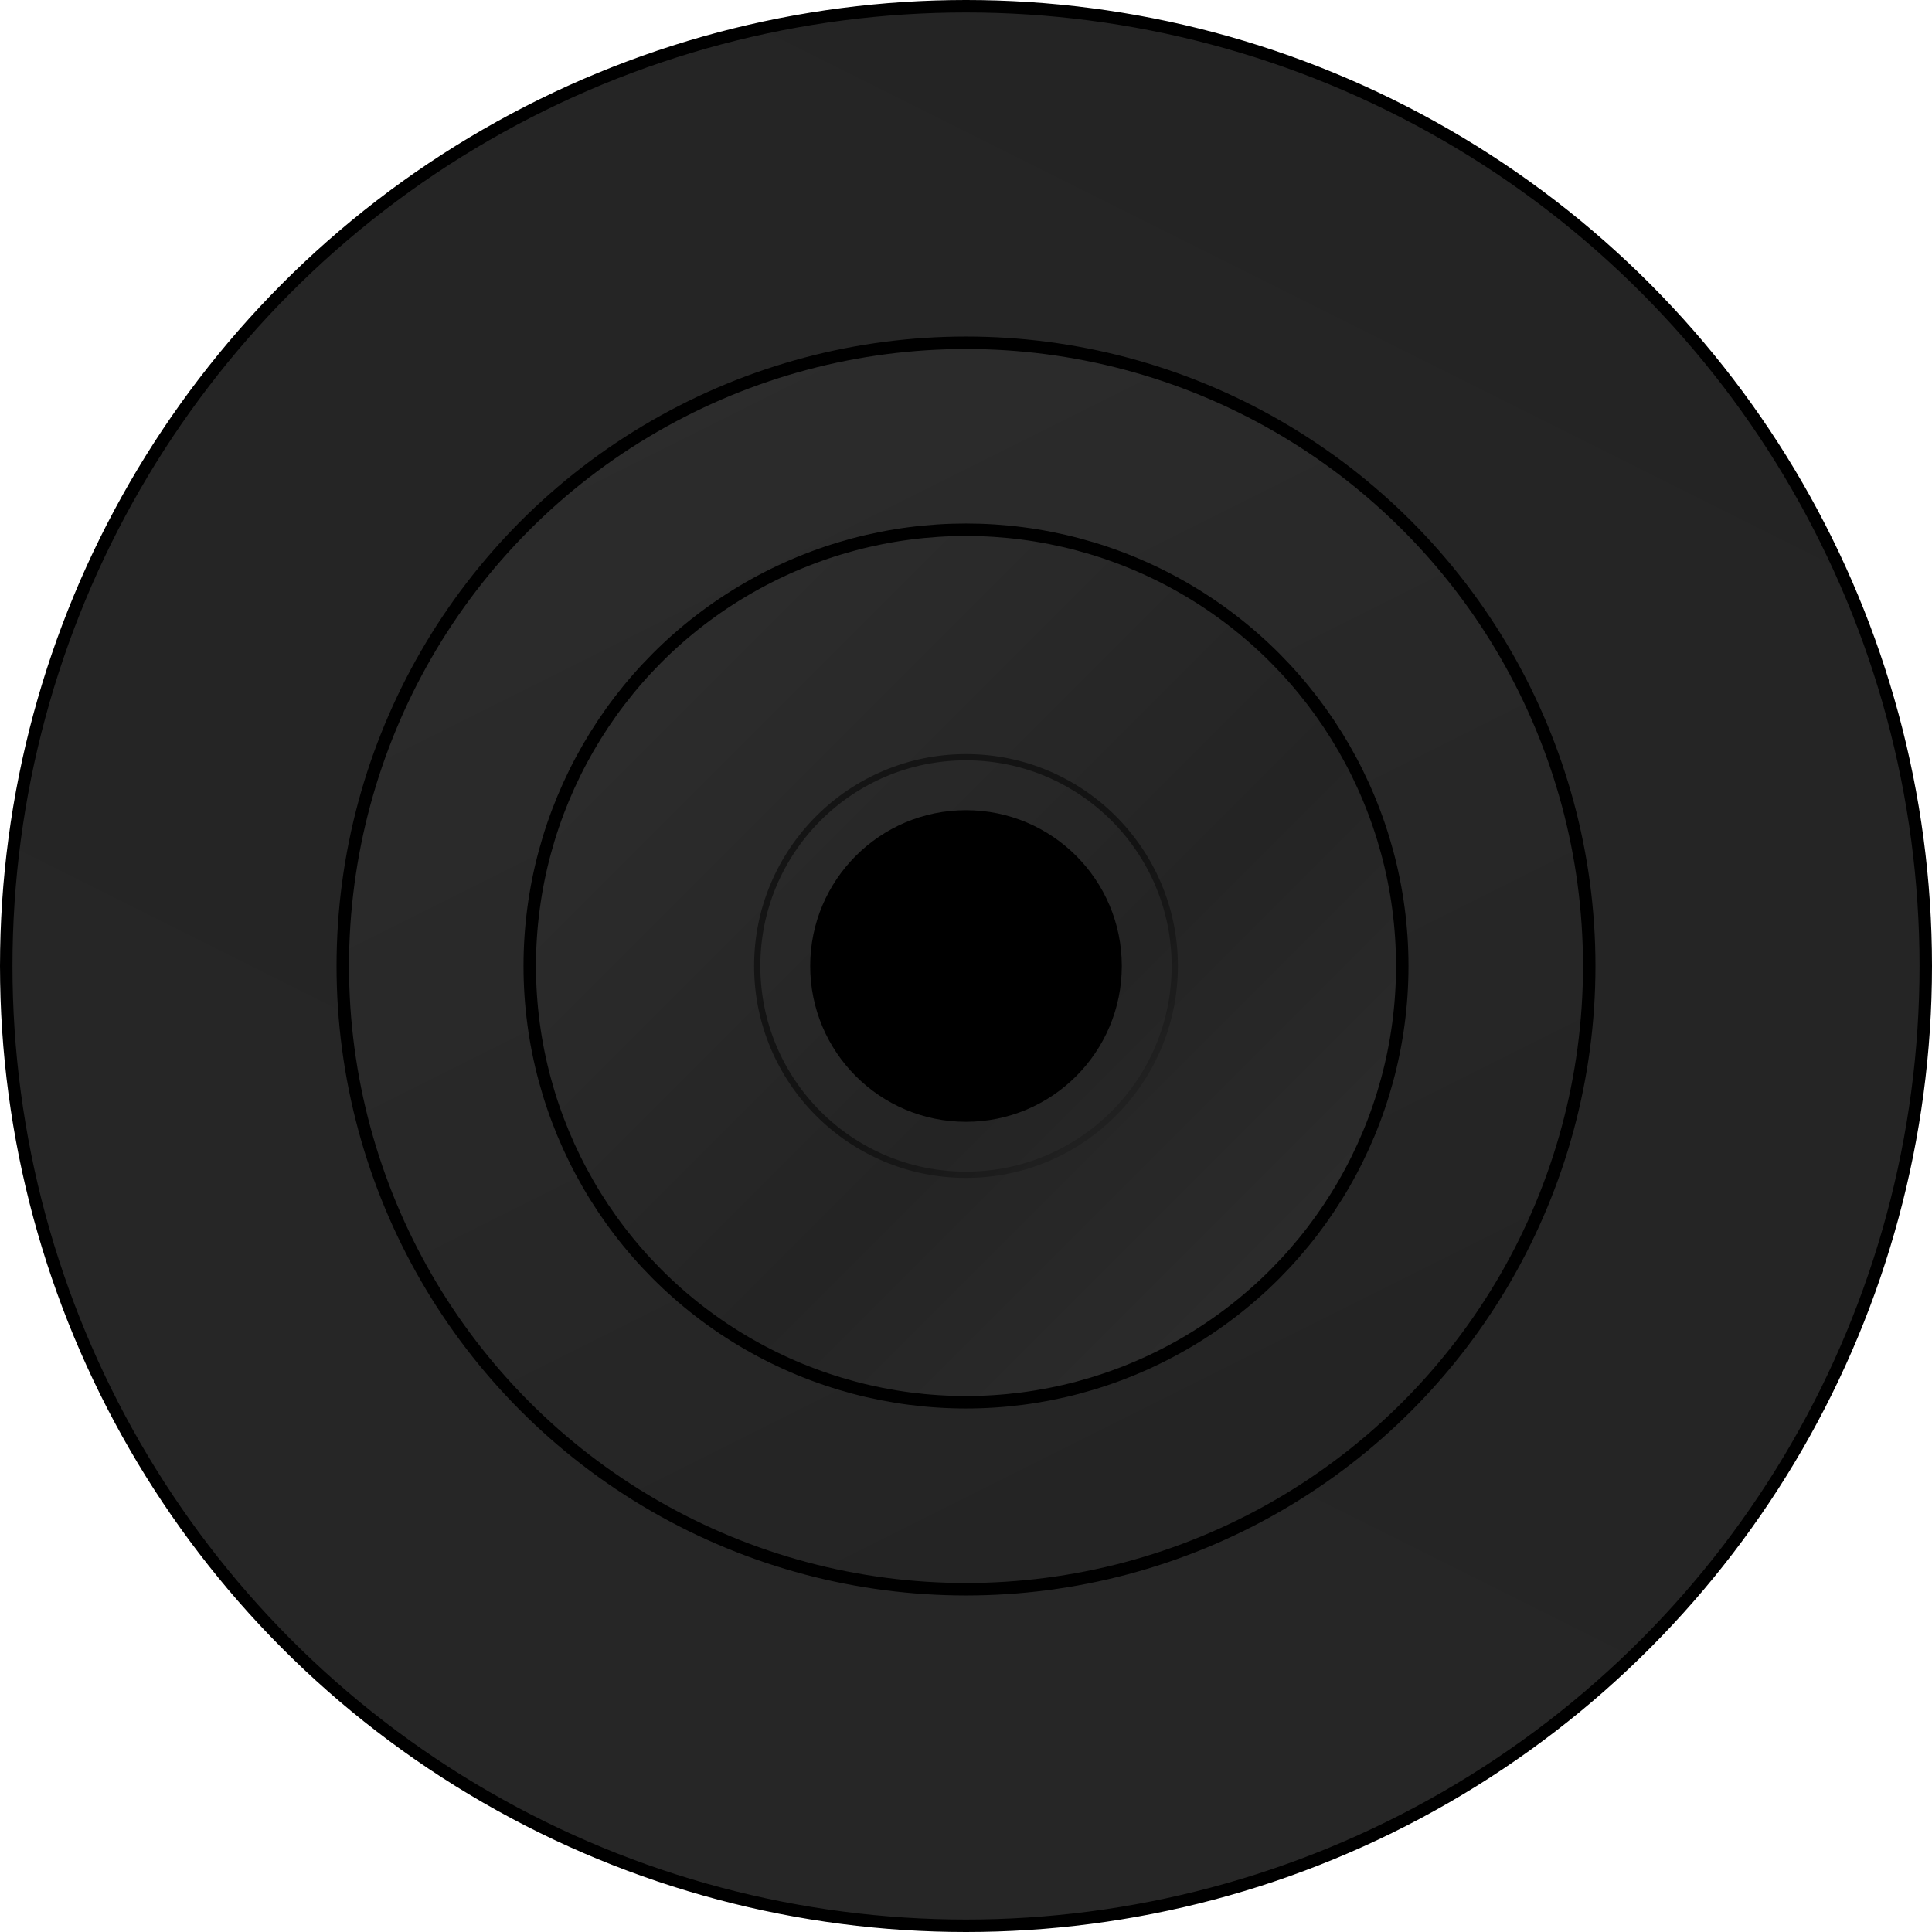 <svg width="155" height="155" viewBox="0 0 155 155" fill="none" xmlns="http://www.w3.org/2000/svg">
<circle cx="77.5" cy="77.5" r="77" fill="url(#paint0_linear_249_645)" stroke="black"/>
<circle cx="77.5" cy="77.5" r="50" fill="url(#paint1_linear_249_645)" stroke="black"/>
<circle cx="77.5" cy="77.5" r="35" fill="url(#paint2_linear_249_645)" stroke="black"/>
<circle cx="77.5" cy="77.5" r="16.75" stroke="url(#paint3_linear_249_645)" stroke-width="0.5"/>
<circle cx="77.5" cy="77.5" r="12.5" fill="black"/>
<defs>
<linearGradient id="paint0_linear_249_645" x1="154" y1="1" x2="77.5" y2="154" gradientUnits="userSpaceOnUse">
<stop stop-color="#242424"/>
<stop offset="1" stop-color="#262626"/>
</linearGradient>
<linearGradient id="paint1_linear_249_645" x1="28" y1="28" x2="77.5" y2="127" gradientUnits="userSpaceOnUse">
<stop stop-color="#2D2D2D"/>
<stop offset="1" stop-color="#242424"/>
</linearGradient>
<linearGradient id="paint2_linear_249_645" x1="43" y1="43" x2="112" y2="112" gradientUnits="userSpaceOnUse">
<stop stop-color="#2F2F2F"/>
<stop offset="0.589" stop-color="#242424"/>
<stop offset="1" stop-color="#2F2F2F"/>
</linearGradient>
<linearGradient id="paint3_linear_249_645" x1="61" y1="61" x2="93" y2="94" gradientUnits="userSpaceOnUse">
<stop offset="0.57" stop-opacity="0.5"/>
<stop offset="1" stop-opacity="0"/>
</linearGradient>
</defs>
</svg>

